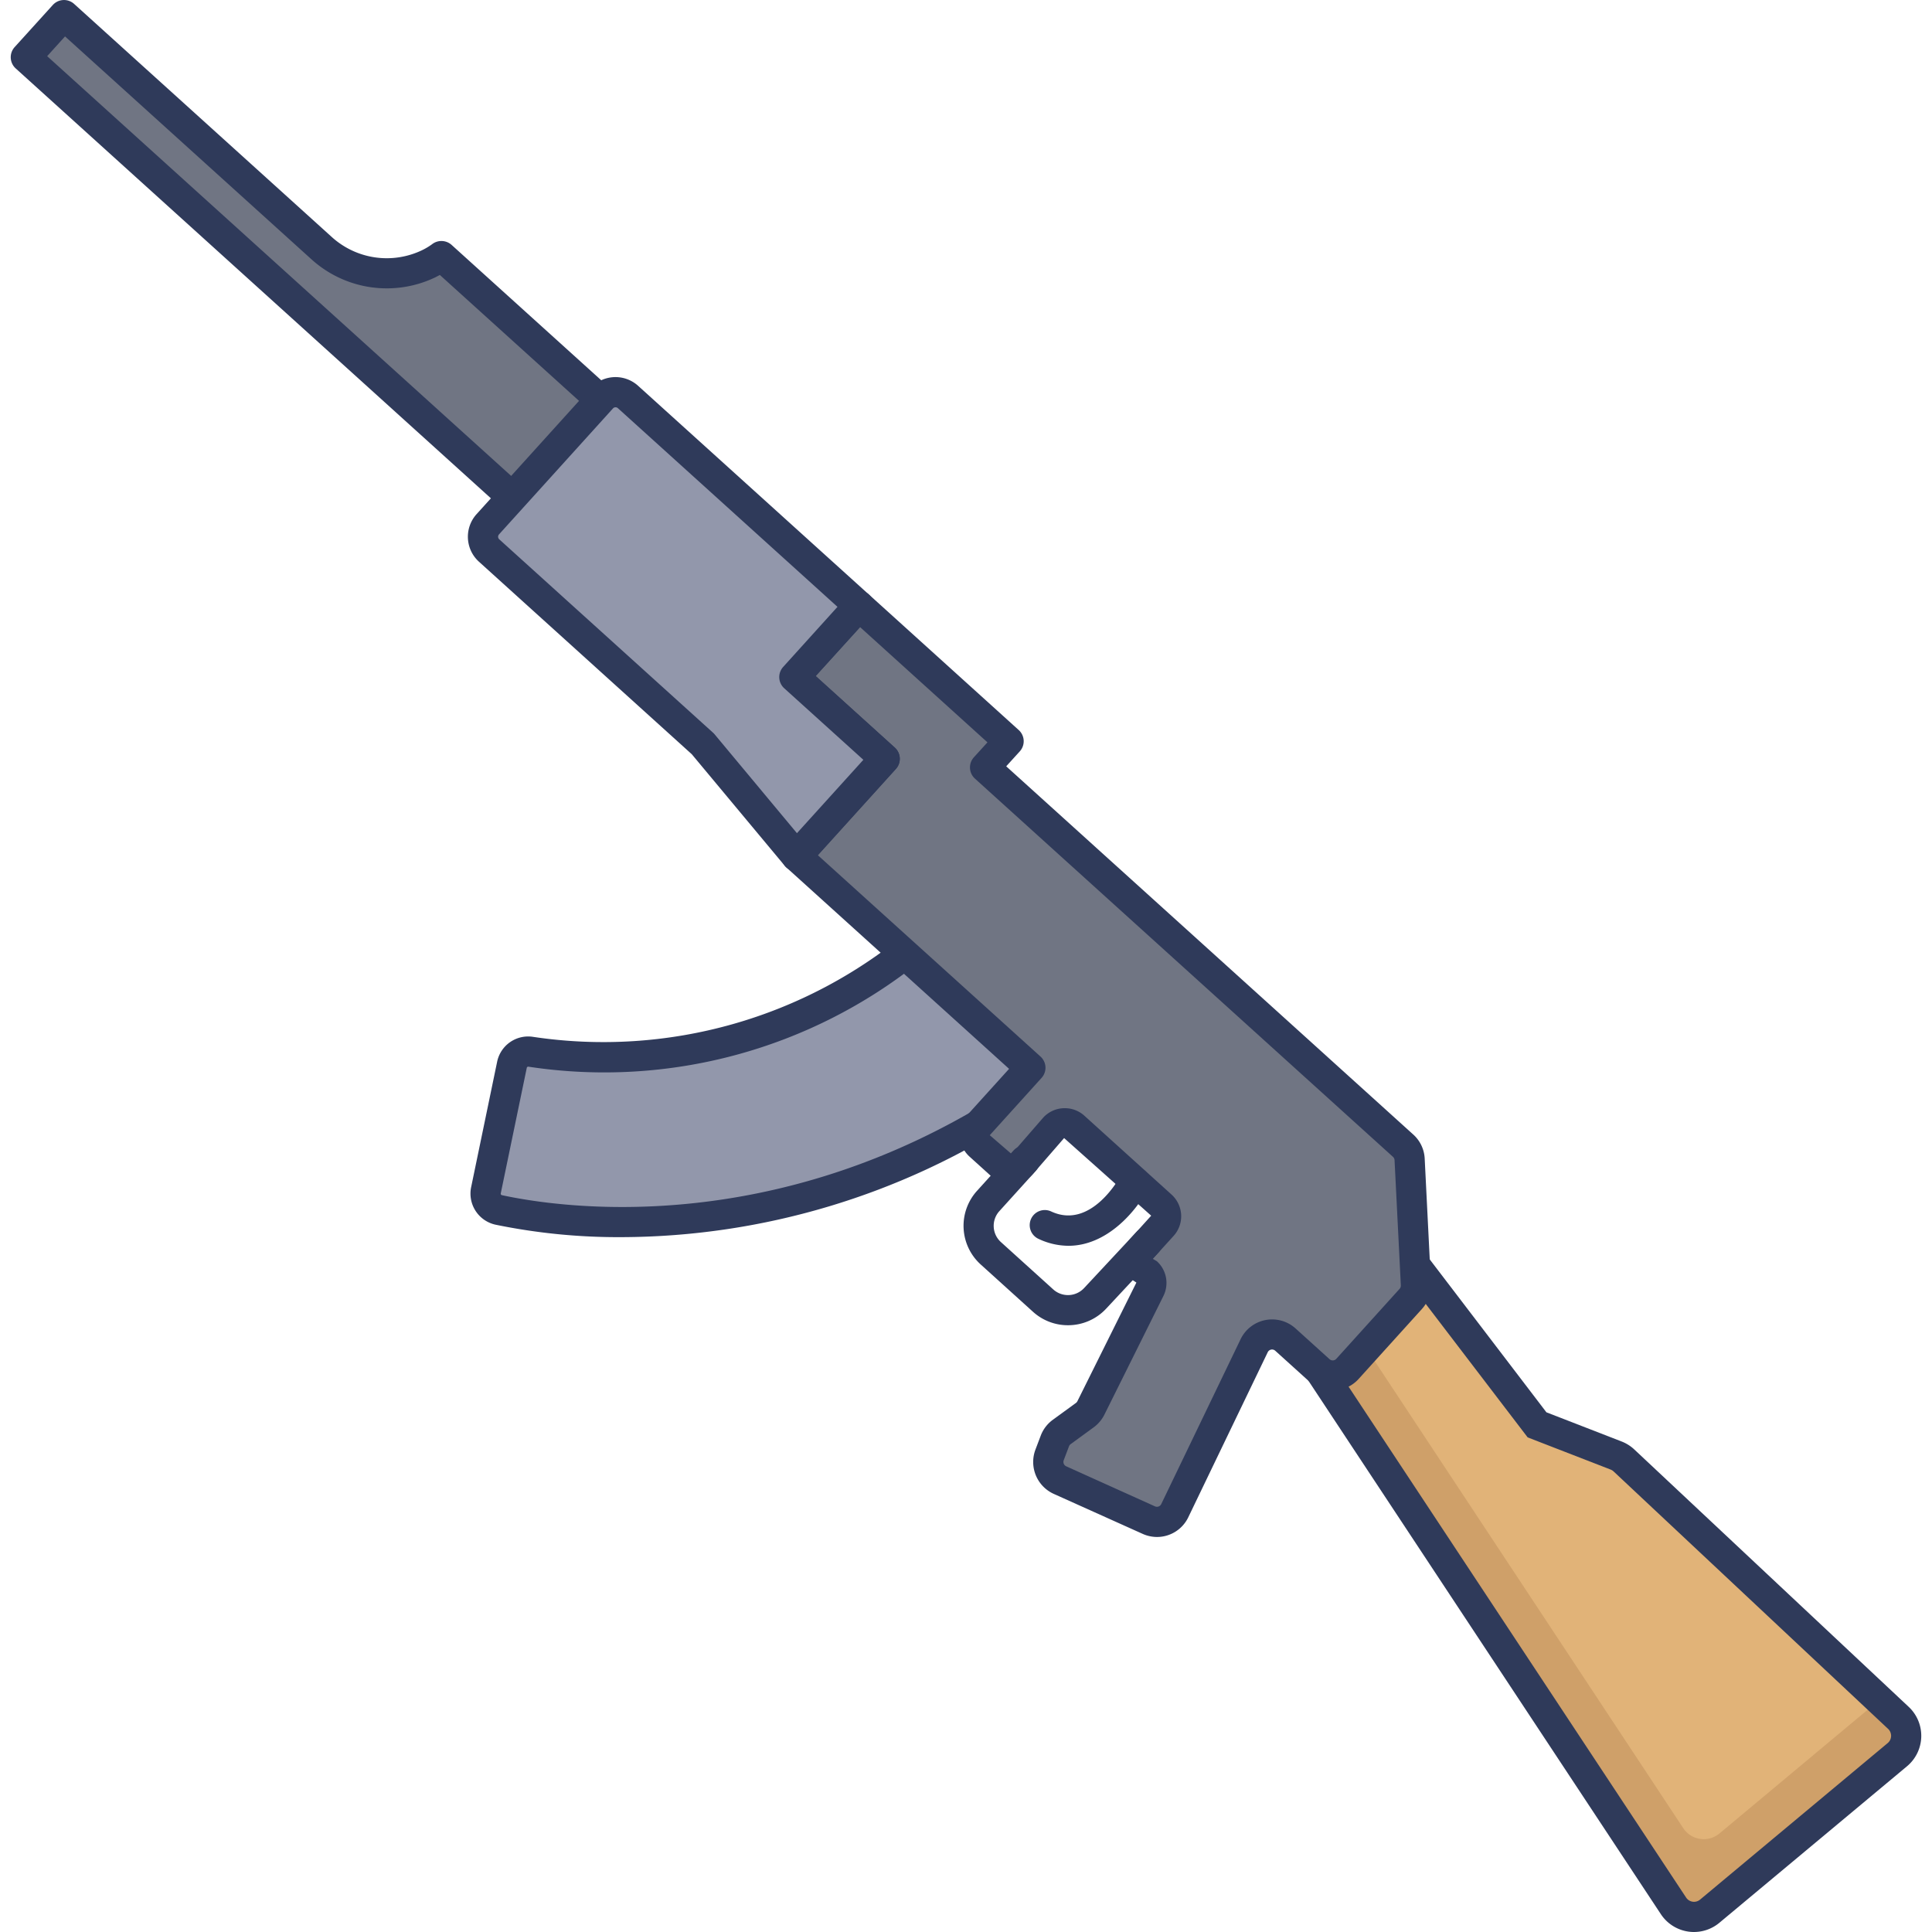 <svg id="icon" height="512" viewBox="0 0 128 128" width="512" xmlns="http://www.w3.org/2000/svg"><path d="m29.247 16.964a5.042 5.042 0 0 1 -.849.514 6.394 6.394 0 0 1 -7.1-1.045l-17.06-15.433-2.526 2.792 33.848 30.62 6.005-6.3z" fill="#707583"/><path d="m35.56 35.412a1 1 0 0 1 -.671-.258l-33.848-30.62a1 1 0 0 1 -.071-1.413l2.53-2.792a1 1 0 0 1 1.409-.071l17.06 15.433a5.42 5.42 0 0 0 5.985.89 4.265 4.265 0 0 0 .671-.4 1.008 1.008 0 0 1 1.292.042l12.319 11.143a1 1 0 0 1 .053 1.432l-6 6.3a1 1 0 0 1 -.729.314zm-32.435-31.691 32.383 29.295 4.625-4.855-10.992-9.944c-.092.051-.193.1-.3.157a7.436 7.436 0 0 1 -8.213-1.2l-16.319-14.761z" fill="#2f3a5a"/><path d="m60.983 62.326a32.275 32.275 0 0 1 -25.84 7.352 1.1 1.1 0 0 0 -1.225.867l-1.718 8.315a1.1 1.1 0 0 0 .844 1.3c3.958.855 18.442 3 33.9-6.9l2.756-3.052z" fill="#9297ab"/><path d="m41.2 81.964a40.371 40.371 0 0 1 -8.375-.826 2.108 2.108 0 0 1 -1.612-2.48l1.724-8.316a2.1 2.1 0 0 1 2.34-1.654 31.45 31.45 0 0 0 25-7.076l.672-.658 10.152 9.183-3.626 3.963a48.432 48.432 0 0 1 -26.275 7.864zm-6.2-11.296a.1.1 0 0 0 -.1.08l-1.723 8.315a.1.1 0 0 0 .076.12c3.953.854 17.994 2.887 33.033-6.694l2-2.21-7.3-6.608a33.428 33.428 0 0 1 -25.971 7z" fill="#2f3a5a"/><path d="m125.774 113.815-18.174-17.053a1.627 1.627 0 0 0 -.525-.33l-5.245-2.032-8.4-11.011-6.291 6.955 23.737 35.927a1.627 1.627 0 0 0 2.4.352l12.424-10.373a1.627 1.627 0 0 0 .074-2.435z" fill="#e1b378"/><g opacity=".5"><path d="m125.7 116.25-12.43 10.37a1.629 1.629 0 0 1 -2.4-.35l-23.73-35.93 2.34-2.58 22.04 33.36a1.626 1.626 0 0 0 2.4.35l10.59-8.84 1.26 1.18a1.626 1.626 0 0 1 -.07 2.44z" fill="#bd8d5a"/></g><path d="m112.229 128a2.563 2.563 0 0 1 -.381-.028 2.629 2.629 0 0 1 -1.81-1.151l-24.164-36.574 7.618-8.422 8.962 11.744 4.979 1.932a2.616 2.616 0 0 1 .847.533l18.179 17.052a2.627 2.627 0 0 1 -.114 3.933l-12.433 10.371a2.632 2.632 0 0 1 -1.683.61zm-23.829-37.562 23.309 35.28a.627.627 0 0 0 .925.136l12.432-10.372a.628.628 0 0 0 .027-.938l-18.182-17.052a.628.628 0 0 0 -.2-.128l-5.5-2.134-7.85-10.279z" fill="#2f3a5a"/><path d="m93.807 85.107-.415-8.292a1.318 1.318 0 0 0 -.432-.911l-27.7-25.062 1.567-1.732-9.927-8.974-4.273 4.724 5.984 5.413-5.84 6.457 15.494 14.016-3.432 3.794a.954.954 0 0 0 .068 1.348l1.449 1.312a.937.937 0 0 0 1.324-.066l2.174-2.4a.937.937 0 0 1 1.324-.066l5.775 5.224a.937.937 0 0 1 .066 1.324l-1.378 1.523a.937.937 0 0 0 .066 1.324l.274.248a.937.937 0 0 1 .21 1.112l-3.911 7.864a1.317 1.317 0 0 1 -.4.478l-1.526 1.113a1.317 1.317 0 0 0 -.456.6l-.351.926a1.318 1.318 0 0 0 .692 1.669l5.881 2.645a1.317 1.317 0 0 0 1.727-.63l5.256-10.92a1.317 1.317 0 0 1 2.071-.406l2.248 2.034a1.317 1.317 0 0 0 1.861-.093l4.194-4.637a1.317 1.317 0 0 0 .336-.959z" fill="#707583"/><path d="m76.659 101.829a2.336 2.336 0 0 1 -.959-.208l-5.881-2.645a2.322 2.322 0 0 1 -1.219-2.934l.351-.926a2.309 2.309 0 0 1 .8-1.05l1.527-1.113a.317.317 0 0 0 .1-.115l3.911-7.864-.26-.173a1.937 1.937 0 0 1 -.138-2.736l1.378-1.523-5.769-5.142-2.084 2.4a1.941 1.941 0 0 1 -2.736.137l-1.449-1.311a1.957 1.957 0 0 1 -.138-2.76l2.761-3.052-14.754-13.343a1 1 0 0 1 -.071-1.413l5.171-5.714-5.243-4.744a1 1 0 0 1 -.071-1.413l4.273-4.724a1 1 0 0 1 1.413-.071l9.921 8.975a1 1 0 0 1 .071 1.413l-.9.99 26.966 24.393a2.3 2.3 0 0 1 .76 1.6l.415 8.291a2.331 2.331 0 0 1 -.6 1.67l-4.194 4.637a2.32 2.32 0 0 1 -3.273.164l-2.249-2.034a.317.317 0 0 0 -.5.1l-5.256 10.92a2.3 2.3 0 0 1 -2.074 1.318zm-6.115-28.409a1.923 1.923 0 0 1 1.3.5l5.775 5.224a1.937 1.937 0 0 1 .137 2.736l-1.381 1.52.27.159a1.944 1.944 0 0 1 .436 2.3l-3.911 7.864a2.332 2.332 0 0 1 -.708.84l-1.528 1.114a.317.317 0 0 0 -.109.143l-.352.927a.319.319 0 0 0 .167.4l5.88 2.653a.315.315 0 0 0 .416-.152l5.256-10.92a2.317 2.317 0 0 1 3.643-.714l2.249 2.034a.317.317 0 0 0 .449-.022l4.194-4.637a.321.321 0 0 0 .082-.229l-.416-8.292a.321.321 0 0 0 -.1-.22l-27.7-25.062a1 1 0 0 1 -.071-1.413l.9-.99-8.437-7.633-2.945 3.239 5.242 4.742a1 1 0 0 1 .071 1.413l-5.169 5.715 14.752 13.341a1 1 0 0 1 .071 1.413l-3.432 3.797 1.446 1.247 2.085-2.4a1.924 1.924 0 0 1 1.339-.635z" fill="#2f3a5a"/><path d="m52.627 44.86 4.273-4.724-15.291-13.836a1.232 1.232 0 0 0 -1.741.087l-7.549 8.345a1.233 1.233 0 0 0 .087 1.741l14.152 12.8 6.212 7.452 5.841-6.456z" fill="#9297ab"/><g fill="#2f3a5a"><path d="m52.771 57.729h-.02a1 1 0 0 1 -.751-.359l-6.167-7.4-14.1-12.754a2.233 2.233 0 0 1 -.158-3.153l7.548-8.345a2.233 2.233 0 0 1 3.154-.157l15.295 13.833a1 1 0 0 1 .071 1.413l-3.6 3.982 5.242 4.742a1 1 0 0 1 .071 1.413l-5.843 6.456a1 1 0 0 1 -.742.329zm-11.988-30.745h-.012a.226.226 0 0 0 -.161.076l-7.549 8.345a.233.233 0 0 0 .017.328l14.152 12.8a1 1 0 0 1 .1.1l5.47 6.567 4.4-4.861-5.243-4.739a1 1 0 0 1 -.071-1.413l3.6-3.982-14.548-13.161a.228.228 0 0 0 -.155-.06z"/><path d="m70.757 87.8a3.438 3.438 0 0 1 -2.313-.886l-3.472-3.141a3.455 3.455 0 0 1 -.244-4.875l2.421-2.676a1 1 0 1 1 1.483 1.342l-2.421 2.676a1.45 1.45 0 0 0 .1 2.049l3.472 3.141a1.457 1.457 0 0 0 2.035-.086l3.479-3.73a1 1 0 1 1 1.463 1.364l-3.479 3.729a3.445 3.445 0 0 1 -2.524 1.093z"/><path d="m70.788 82.537a4.683 4.683 0 0 1 -1.981-.458 1 1 0 1 1 .84-1.815c2.667 1.236 4.561-2.292 4.64-2.444a1 1 0 0 1 1.773.925c-.779 1.498-2.716 3.792-5.272 3.792z"/></g></svg>